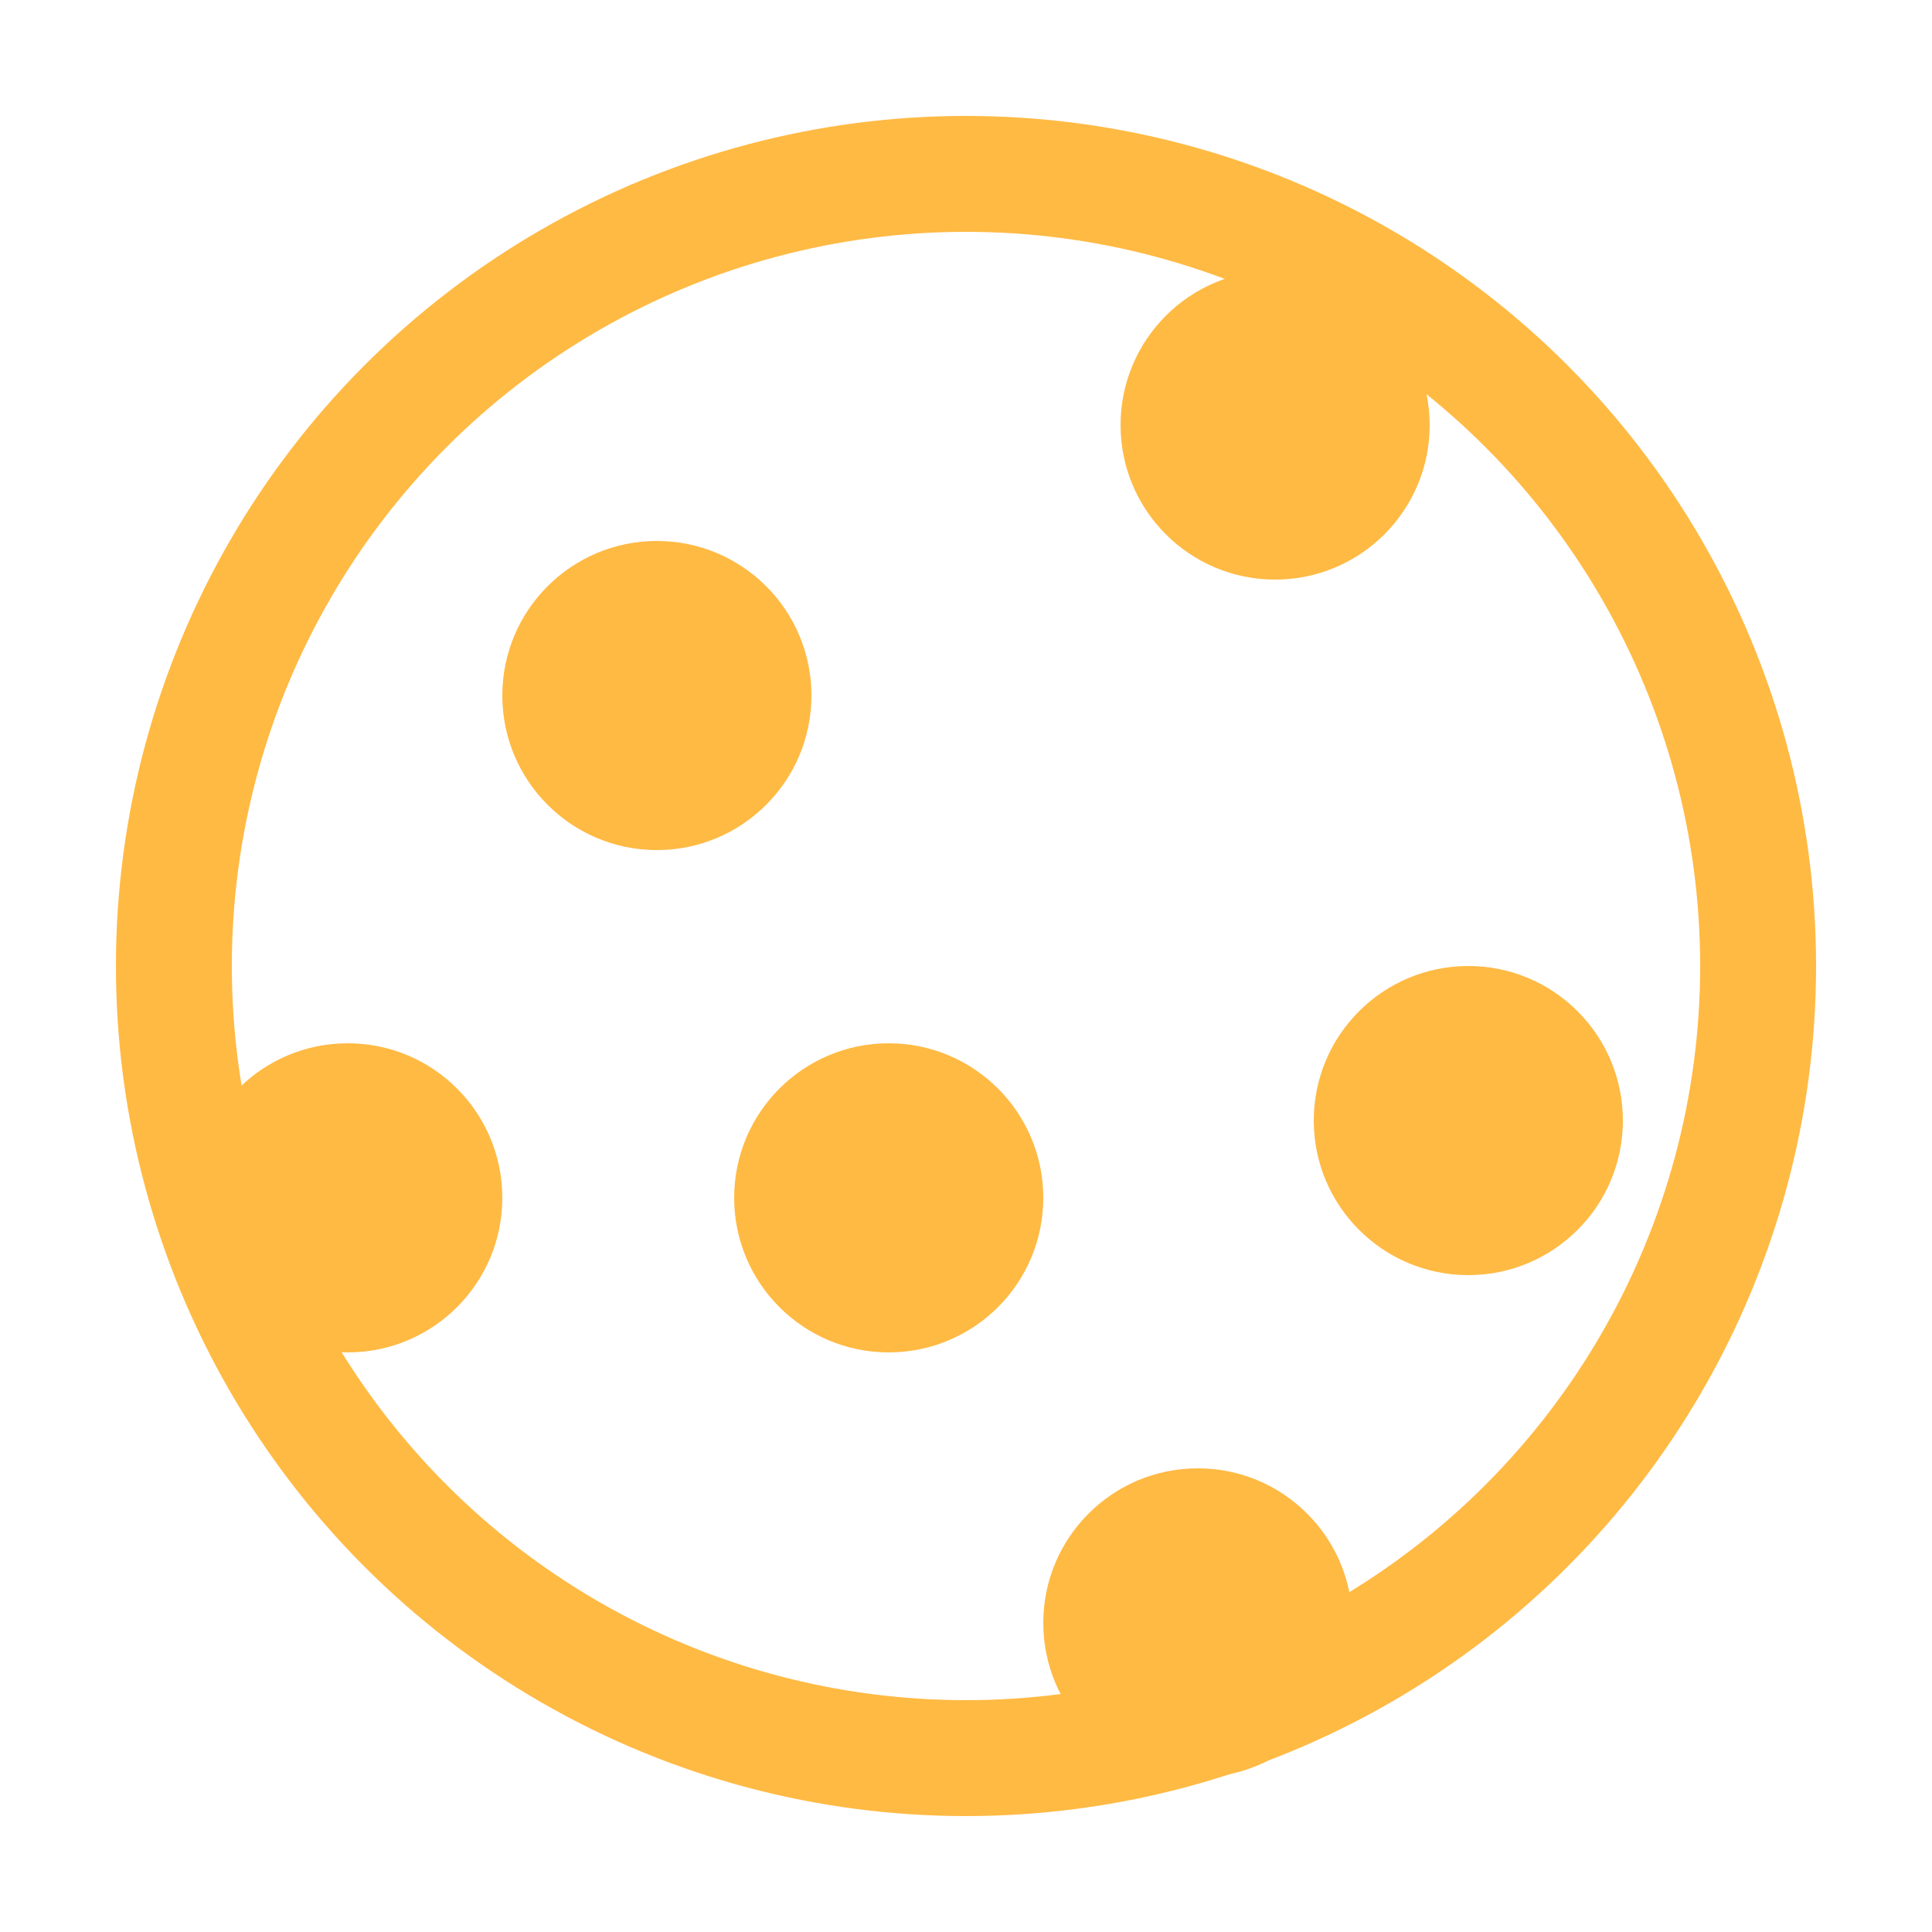 <svg width="50" height="50" viewBox="0 0 50 50" fill="none" xmlns="http://www.w3.org/2000/svg">
<circle cx="25" cy="25" r="20.5" stroke="#FFBA44" stroke-width="3"/>
<circle cx="17" cy="18" r="4" fill="#FFBA44"/>
<circle cx="38" cy="29" r="4" fill="#FFBA44"/>
<circle cx="23" cy="31" r="4" fill="#FFBA44"/>
<circle cx="33" cy="11" r="4" fill="#FFBA44"/>
<circle cx="9" cy="31" r="4" fill="#FFBA44"/>
<circle cx="31" cy="42" r="4" fill="#FFBA44"/>
</svg>
